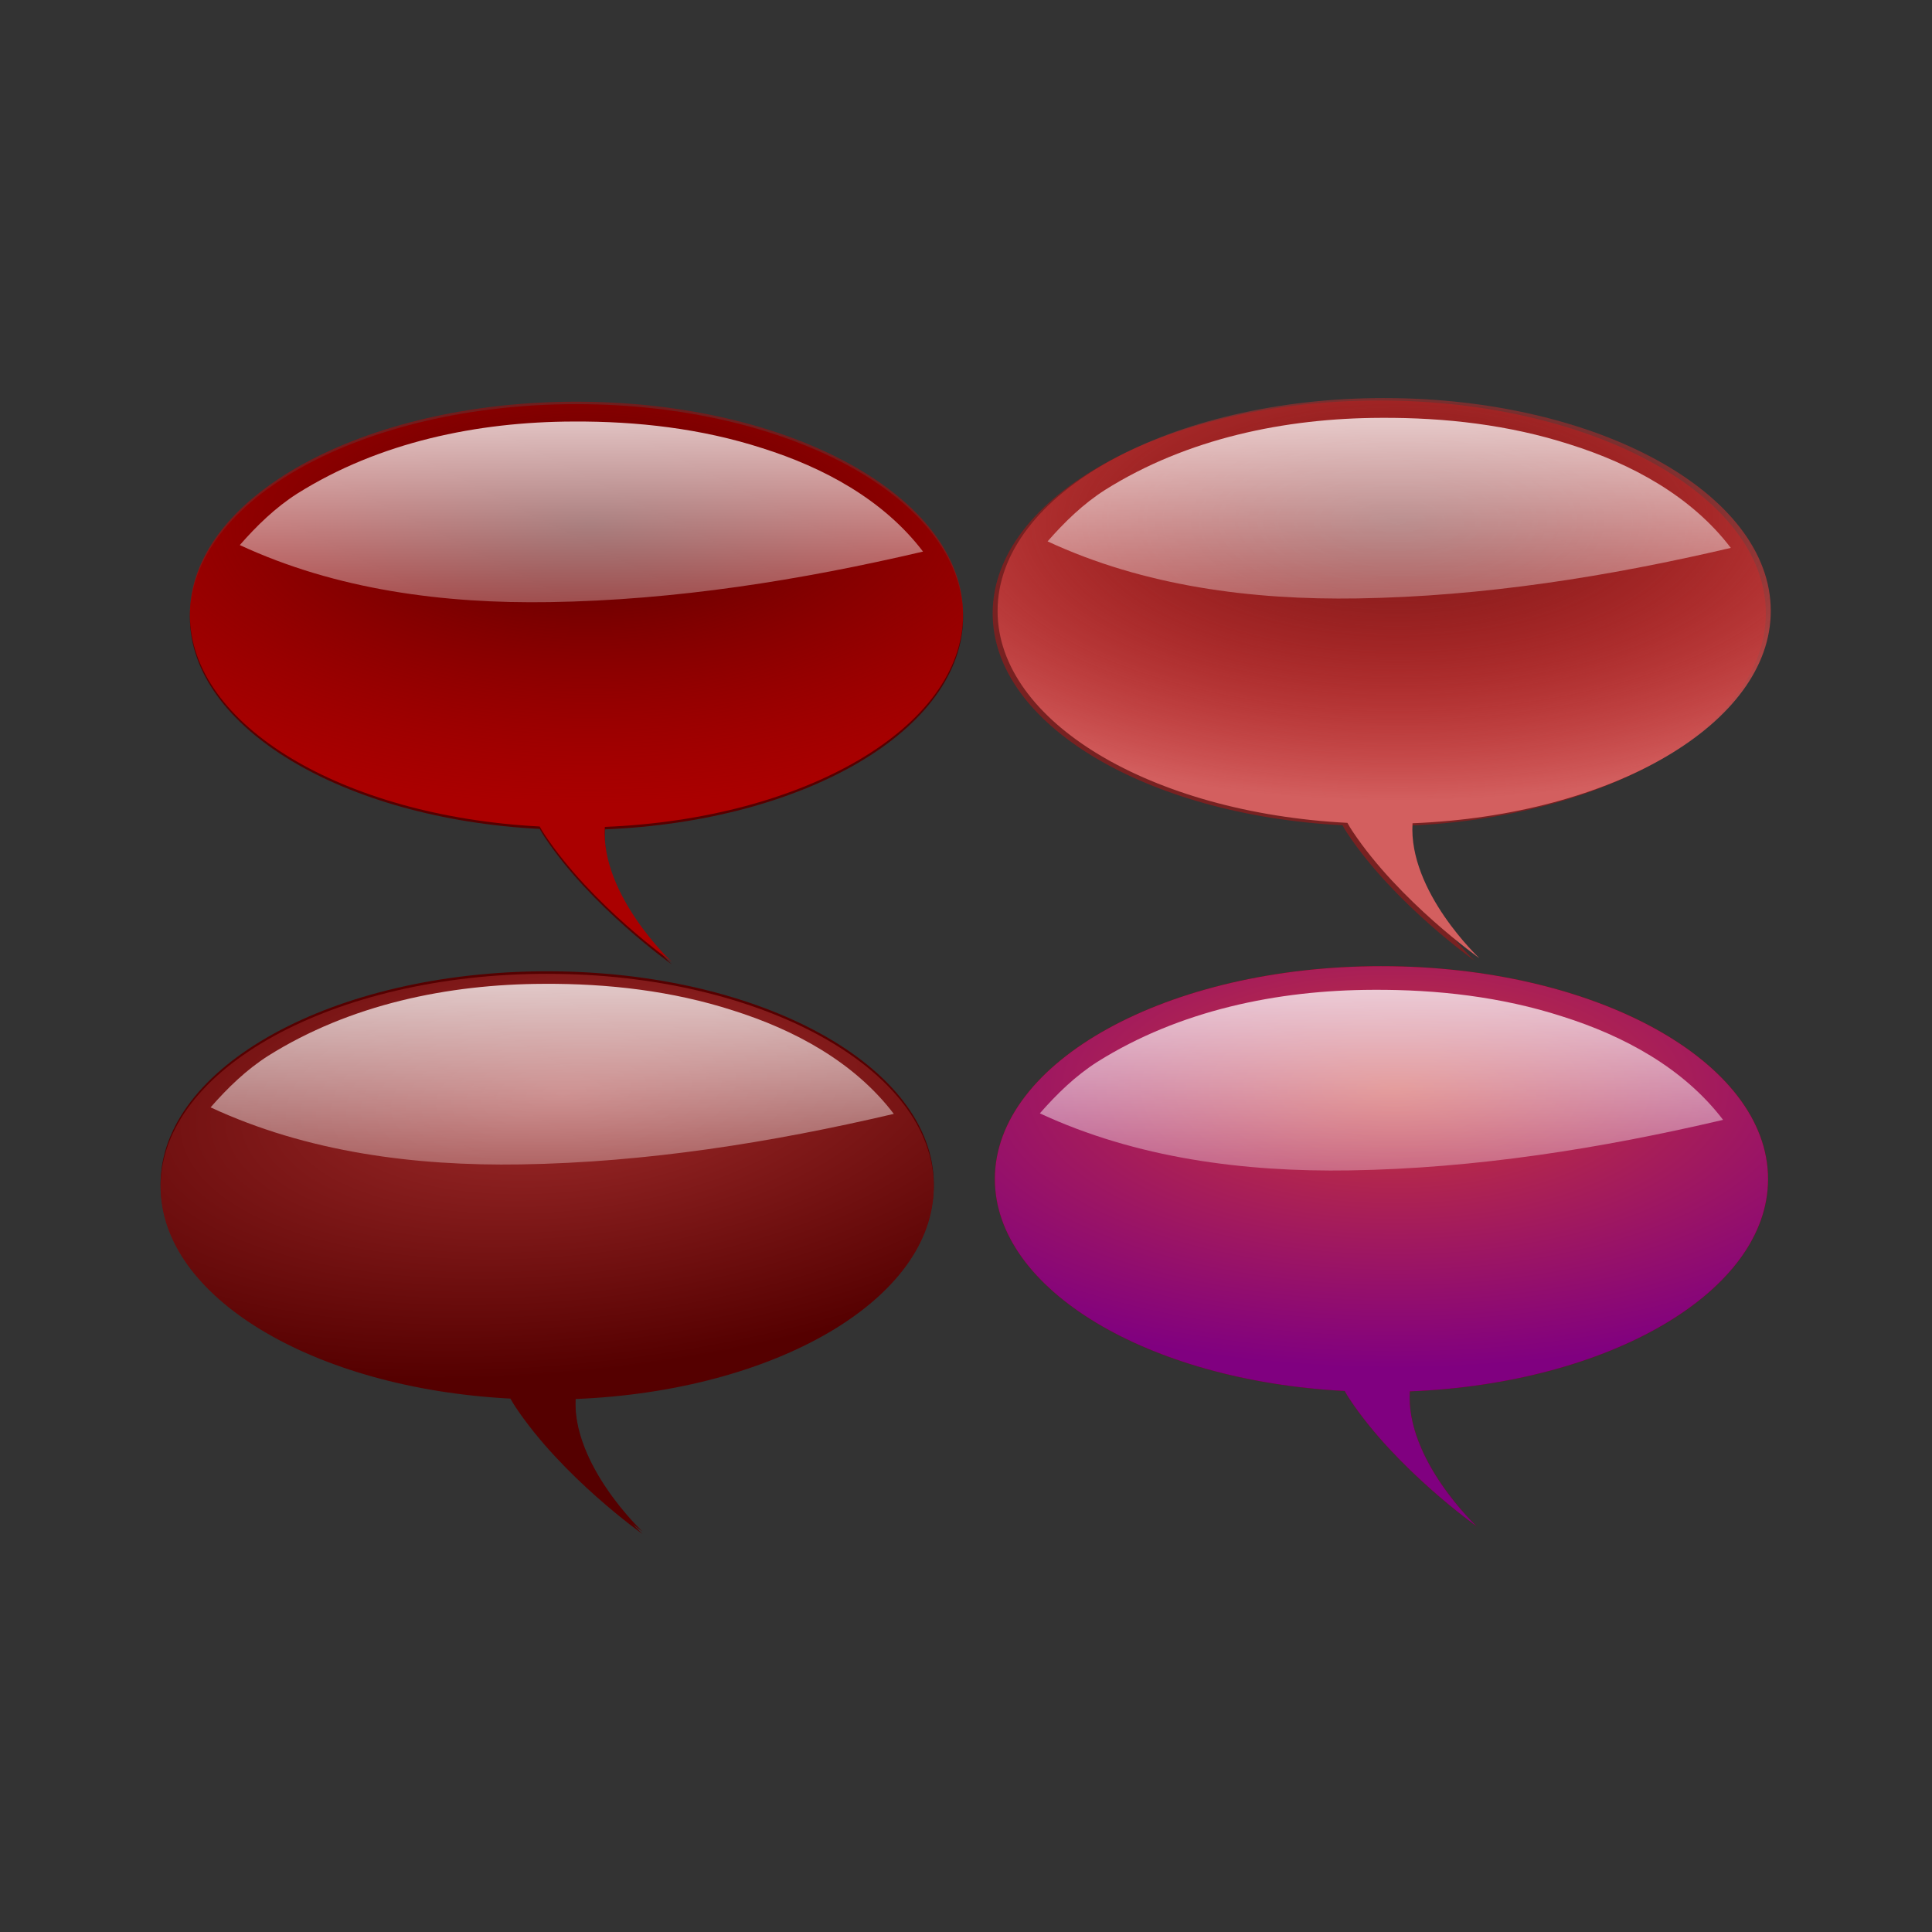 <svg:svg xmlns:dc="http://purl.org/dc/elements/1.1/" xmlns:ns1="http://www.w3.org/1999/xlink" xmlns:ns3="http://creativecommons.org/ns#" xmlns:rdf="http://www.w3.org/1999/02/22-rdf-syntax-ns#" xmlns:svg="http://www.w3.org/2000/svg" height="1953.774" id="svg4434" version="1.1" viewBox="-109.804 -371.579 1953.774 1953.774" width="1953.774">
  <svg:rect x="-109.804" y="-371.579" width="1953.774" height="1953.774" fill="#333333" stroke="none"/>
  <svg:defs id="defs3">
    <svg:radialGradient cx="-9775.9" cy="4586.2" gradientTransform="matrix(1.608 3.1709e-7 -1.4291e-7 .724 13614 -1073.4)" gradientUnits="userSpaceOnUse" id="radialGradient5770-4" r="400.56">
      <svg:stop id="stop5292-5" offset="0" style="stop-color:#c83737" />
      <svg:stop id="stop5294-04" offset="1" style="stop-color:#800080" />
    </svg:radialGradient>
    <svg:linearGradient gradientTransform="translate(6223.5 -2226.9)" gradientUnits="userSpaceOnUse" id="linearGradient5772-8" x1="-8401.9" x2="-8399.4" y1="4272.2" y2="4685.4" ns1:href="#linearGradient4144-9-9" />
    <svg:linearGradient id="linearGradient4144-9-9">
      <svg:stop id="stop4146-1-1" offset="0" style="stop-color:#ffffff" />
      <svg:stop id="stop4148-21-5" offset="1" style="stop-color:#ffffff;stop-opacity:0" />
    </svg:linearGradient>
    <svg:radialGradient cx="-9775.9" cy="4586.2" gradientTransform="matrix(1.608 3.1709e-7 -1.4291e-7 .724 14582 -4738.2)" gradientUnits="userSpaceOnUse" id="radialGradient5800-2" r="400.56">
      <svg:stop id="stop5276-8" offset="0" style="stop-color:#d40000;stop-opacity:0" />
      <svg:stop id="stop5278-1" offset="1" style="stop-color:#d35f5f" />
    </svg:radialGradient>
    <svg:linearGradient gradientTransform="translate(7197.2 -5895.6)" gradientUnits="userSpaceOnUse" id="linearGradient5802-7" x1="-8401.9" x2="-8399.4" y1="4272.2" y2="4685.4" ns1:href="#linearGradient4144-9-9" />
    <svg:radialGradient cx="-9775.9" cy="4586.2" gradientTransform="matrix(1.608 3.1709e-7 -1.4291e-7 .724 14349 -4119.6)" gradientUnits="userSpaceOnUse" id="radialGradient5791-9" r="400.56">
      <svg:stop id="stop5242-4" offset="0" style="stop-color:#d40000;stop-opacity:0" />
      <svg:stop id="stop5244-0" offset="1" style="stop-color:#aa0000" />
    </svg:radialGradient>
    <svg:linearGradient gradientTransform="translate(6963.9 -5277)" gradientUnits="userSpaceOnUse" id="linearGradient5793-9" x1="-8401.9" x2="-8399.4" y1="4272.2" y2="4685.4" ns1:href="#linearGradient4144-9-9" />
    <svg:radialGradient cx="-10517" cy="4371.3" gradientTransform="matrix(1.709 -.177 .075 .721 16738 -3874.4)" gradientUnits="userSpaceOnUse" id="radialGradient5780-6" r="400.56" ns1:href="#linearGradient5214-1" />
    <svg:linearGradient id="linearGradient5214-1">
      <svg:stop id="stop5216-4" offset="0" style="stop-color:#a02c2c" />
      <svg:stop id="stop5218-8" offset="1" style="stop-color:#550000" />
    </svg:linearGradient>
    <svg:linearGradient gradientTransform="translate(7423.8 -3345.6)" gradientUnits="userSpaceOnUse" id="linearGradient6978" x1="-8401.9" x2="-8399.4" y1="4272.2" y2="4685.4" ns1:href="#linearGradient4144-9-9" />
  </svg:defs>
  <svg:g id="layer1" transform="translate(815.83 946.86)">
    <svg:g id="g5774" transform="matrix(.976 0 0 .976 530.35 -1324.6)">
      <svg:path d="m-924.83 1012.7c-221.23 0-400.56 98.745-400.56 220.56 0 114.74 159.11 209.03 362.47 219.59 1.616 2.949 3.389 5.88 5.344 8.813 48.417 72.626 131.44 131.44 131.44 131.44s-73.712-68.964-69.313-139.84c207.51-8.284 371.19-103.62 371.19-220 0-121.82-179.33-220.56-400.56-220.56z" id="path5224" style="fill:#550000" />
      <svg:path d="m-924.83 1015.3c-221.23 0-400.56 98.745-400.56 220.56 0 114.74 159.1 209.03 362.47 219.59 1.616 2.949 3.389 5.88 5.343 8.813 48.418 72.626 131.44 131.44 131.44 131.44s-73.711-68.964-69.313-139.84c207.51-8.284 371.19-103.62 371.19-220 0-121.82-179.33-220.56-400.56-220.56z" id="path5226" style="fill:url(#radialGradient5780-6)" />
      <svg:path d="m-924.83 1015.3c-221.23 0-400.56 98.745-400.56 220.56 0 114.74 159.1 209.03 362.47 219.59 1.616 2.949 3.389 5.88 5.343 8.813 48.418 72.626 131.44 131.44 131.44 131.44s-73.711-68.964-69.313-139.84c207.51-8.284 371.19-103.62 371.19-220 0-121.82-179.33-220.56-400.56-220.56z" id="path5228" style="fill:url(#radialGradient5780-6)" />
      <svg:path d="m-928.15 1025.7c-99.428 0.268-201.02 21.354-285.9 74.666-22.636 14.449-41.899 33.18-59.534 53.334 99.944 46.469 211.74 60.874 321.19 59.11 130.46-2.076 259.91-22.65 386.72-52.36-40.978-53.786-102.97-87.134-166.59-107.16-63.02-20.363-129.7-27.952-195.88-27.592z" id="path5230" style="fill:url(#linearGradient6978)" />
    </svg:g>
    <svg:g id="g5786" transform="matrix(.976 0 0 .976 1008.8 -8.224)">
      <svg:path d="m-1384.7-923.69c-221.23 0-400.56 98.745-400.56 220.56 0 114.74 159.11 209.03 362.47 219.59 1.616 2.949 3.389 5.88 5.344 8.813 48.417 72.626 131.44 131.44 131.44 131.44s-73.712-68.964-69.313-139.84c207.51-8.284 371.19-103.62 371.19-220 0-121.82-179.33-220.56-400.56-220.56z" id="path5248" style="fill:#550000" />
      <svg:path d="m-1384.7-926.23c-221.23 0-400.56 98.745-400.56 220.56 0 114.74 159.11 209.03 362.47 219.59 1.616 2.949 3.389 5.88 5.343 8.813 48.418 72.626 131.44 131.44 131.44 131.44s-73.711-68.964-69.313-139.84c207.51-8.284 371.19-103.62 371.19-220 0-121.82-179.33-220.56-400.56-220.56z" id="path5250" style="fill:url(#radialGradient5791-9)" />
      <svg:path d="m-1388.1-905.67c-99.428 0.268-201.02 21.354-285.9 74.666-22.636 14.449-41.899 33.18-59.534 53.334 99.944 46.469 211.74 60.874 321.19 59.11 130.46-2.076 259.91-22.65 386.72-52.36-40.978-53.786-102.97-87.134-166.59-107.16-63.02-20.363-129.7-27.952-195.88-27.592z" id="path5252" style="fill:url(#linearGradient5793-9)" />
    </svg:g>
    <svg:g id="g5795" transform="matrix(.976 0 0 .976 1598 591.83)">
      <svg:path d="m-1156.6-1542.3c-221.23 0-400.56 98.745-400.56 220.56 0 114.74 159.11 209.03 362.47 219.59 1.616 2.949 3.389 5.88 5.344 8.813 48.417 72.626 131.44 131.44 131.44 131.44s-73.712-68.964-69.313-139.84c207.51-8.284 371.19-103.62 371.19-220 0-121.82-179.33-220.56-400.56-220.56z" id="path5280" style="fill:#782121" />
      <svg:path d="m-1151.5-1544.8c-221.23 0-400.56 98.745-400.56 220.56 0 114.74 159.1 209.03 362.47 219.59 1.616 2.949 3.389 5.88 5.343 8.813 48.418 72.626 131.44 131.44 131.44 131.44s-73.711-68.964-69.313-139.84c207.51-8.284 371.19-103.62 371.19-220 0-121.82-179.33-220.56-400.56-220.56z" id="path5282" style="fill:url(#radialGradient5800-2)" />
      <svg:path d="m-1154.8-1524.3c-99.428 0.268-201.02 21.354-285.9 74.666-22.636 14.449-41.899 33.18-59.534 53.334 99.944 46.469 211.74 60.874 321.19 59.11 130.46-2.076 259.91-22.65 386.72-52.36-40.978-53.786-102.97-87.134-166.59-107.16-63.02-20.363-129.7-27.952-195.88-27.592z" id="path5284" style="fill:url(#linearGradient5802-7)" />
    </svg:g>
    <svg:g id="g5765" transform="matrix(.976 0 0 .976 2540.5 -2410.4)">
      <svg:path d="m-2120 2119.9c-221.23 0-400.56 98.745-400.56 220.56 0 114.74 159.11 209.03 362.47 219.59 1.616 2.949 3.389 5.881 5.344 8.813 48.417 72.626 131.44 131.44 131.44 131.44s-73.712-68.964-69.313-139.84c207.51-8.284 371.19-103.62 371.19-220 0-121.82-179.33-220.56-400.56-220.56z" id="path5119" style="fill:#800000" />
      <svg:path d="m-2120 2119.9c-221.23 0-400.56 98.745-400.56 220.56 0 114.74 159.1 209.03 362.47 219.59 1.616 2.949 3.389 5.881 5.343 8.813 48.418 72.626 131.44 131.44 131.44 131.44s-73.711-68.964-69.313-139.84c207.51-8.284 371.19-103.62 371.19-220 0-121.82-179.33-220.56-400.56-220.56z" id="path5123" style="fill:url(#radialGradient5770-4)" />
      <svg:path d="m-2128.5 2144.4c-99.428 0.268-201.02 21.354-285.9 74.666-22.636 14.449-41.899 33.18-59.534 53.334 99.944 46.469 211.74 60.874 321.19 59.11 130.46-2.076 259.91-22.65 386.72-52.36-40.978-53.786-102.97-87.134-166.59-107.16-63.02-20.363-129.7-27.952-195.88-27.592z" id="path5125" style="fill:url(#linearGradient5772-8)" />
    </svg:g>
  </svg:g>
</svg:svg>
